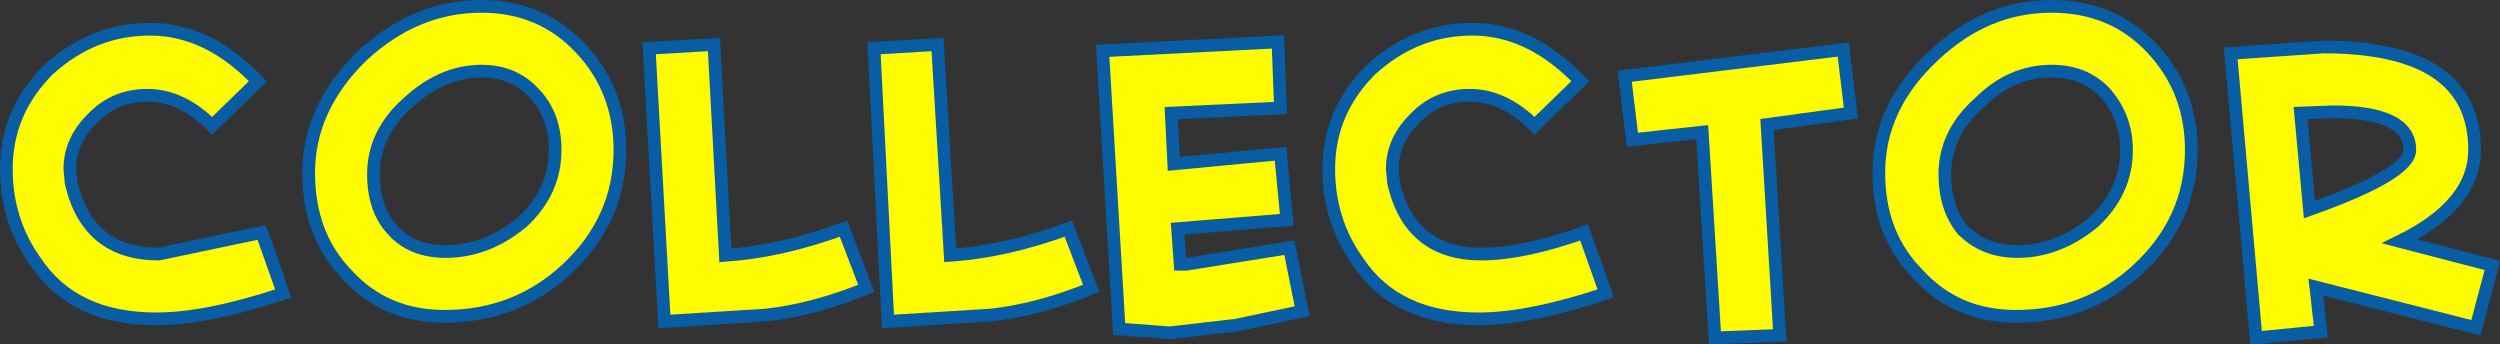 <?xml version="1.0" encoding="UTF-8" standalone="no"?>
<svg xmlns:ffdec="https://www.free-decompiler.com/flash" xmlns:xlink="http://www.w3.org/1999/xlink" ffdec:objectType="shape" height="13.55px" width="98.4px" xmlns="http://www.w3.org/2000/svg">
  <rect width="100%" height="100%" fill="#333333" stroke="none"/>
  <g transform="matrix(1.0, 0.0, 0.0, 1.0, -17.5, -150.85)">
    <path d="M17.75 157.5 Q17.75 155.25 19.4 153.6 21.15 152.0 23.4 152.0 25.7 152.0 27.65 154.05 L25.85 155.8 Q24.65 154.6 23.3 154.6 22.05 154.6 21.2 155.45 20.25 156.35 20.25 157.5 L20.3 158.05 Q20.95 160.85 23.75 160.85 L27.8 160.0 28.65 162.4 Q25.65 163.4 23.65 163.4 20.4 163.4 18.9 161.15 17.75 159.55 17.75 157.5" fill="#fffb00" fill-rule="evenodd" stroke="none"/>
    <path d="M17.75 157.5 Q17.75 155.25 19.4 153.6 21.15 152.0 23.4 152.0 25.7 152.0 27.65 154.05 L25.85 155.8 Q24.65 154.6 23.3 154.6 22.05 154.6 21.2 155.45 20.25 156.35 20.25 157.5 L20.3 158.05 Q20.95 160.85 23.75 160.85 L27.8 160.0 28.65 162.4 Q25.65 163.4 23.65 163.4 20.4 163.4 18.9 161.15 17.75 159.55 17.75 157.5 Z" fill="none" stroke="#085da4" stroke-linecap="butt" stroke-linejoin="miter-clip" stroke-miterlimit="4.0" stroke-width="0.5"/>
    <path d="M41.9 156.75 Q41.9 159.5 39.8 161.45 37.8 163.3 35.0 163.3 32.65 163.3 31.15 161.65 29.65 160.1 29.65 157.65 29.65 155.1 31.75 153.05 33.85 151.1 36.45 151.1 38.8 151.1 40.35 152.75 41.9 154.4 41.9 156.75 M39.35 156.75 Q39.35 155.4 38.55 154.55 37.75 153.65 36.45 153.65 34.9 153.65 33.55 154.9 32.2 156.1 32.2 157.7 32.2 159.1 32.95 159.9 33.7 160.75 35.05 160.75 36.65 160.75 38.05 159.6 39.35 158.4 39.35 156.75" fill="#fffb00" fill-rule="evenodd" stroke="none"/>
    <path d="M41.9 156.75 Q41.9 159.5 39.8 161.45 37.8 163.3 35.0 163.3 32.65 163.3 31.15 161.65 29.65 160.1 29.65 157.65 29.65 155.1 31.75 153.05 33.85 151.1 36.45 151.1 38.8 151.1 40.35 152.75 41.9 154.4 41.9 156.75 M39.35 156.75 Q39.35 155.4 38.55 154.55 37.75 153.65 36.45 153.65 34.9 153.65 33.55 154.9 32.2 156.1 32.2 157.7 32.2 159.1 32.95 159.9 33.7 160.75 35.05 160.75 36.65 160.75 38.05 159.6 39.35 158.4 39.35 156.75 Z" fill="none" stroke="#085da4" stroke-linecap="butt" stroke-linejoin="miter-clip" stroke-miterlimit="4.0" stroke-width="0.5"/>
    <path d="M51.6 162.2 Q49.5 163.05 47.65 163.25 L43.65 163.5 43.05 152.75 45.6 152.6 46.05 160.9 Q48.25 160.75 50.7 159.85 L51.6 162.2" fill="#fffb00" fill-rule="evenodd" stroke="none"/>
    <path d="M51.6 162.2 Q49.5 163.05 47.65 163.25 L43.65 163.5 43.05 152.75 45.6 152.6 46.05 160.9 Q48.25 160.75 50.7 159.85 L51.6 162.2 Z" fill="none" stroke="#085da4" stroke-linecap="butt" stroke-linejoin="miter-clip" stroke-miterlimit="4.0" stroke-width="0.5"/>
    <path d="M60.45 162.2 Q58.35 163.05 56.5 163.25 L52.45 163.5 51.9 152.75 54.4 152.6 54.9 160.9 Q57.1 160.75 59.55 159.85 L60.45 162.2" fill="#fffb00" fill-rule="evenodd" stroke="none"/>
    <path d="M60.45 162.2 Q58.35 163.05 56.5 163.25 L52.45 163.5 51.9 152.75 54.4 152.6 54.9 160.9 Q57.1 160.75 59.55 159.85 L60.45 162.2 Z" fill="none" stroke="#085da4" stroke-linecap="butt" stroke-linejoin="miter-clip" stroke-miterlimit="4.0" stroke-width="0.5"/>
    <path d="M67.8 152.5 L67.9 155.1 63.6 155.3 63.7 157.3 67.9 156.9 68.15 159.5 63.85 159.85 63.95 161.25 64.2 161.25 68.25 160.6 68.75 163.1 66.15 163.65 63.55 163.95 61.55 163.8 60.9 152.85 67.8 152.5" fill="#fffb00" fill-rule="evenodd" stroke="none"/>
    <path d="M67.8 152.5 L67.9 155.1 63.6 155.3 63.7 157.3 67.9 156.9 68.15 159.5 63.85 159.85 63.95 161.25 64.2 161.25 68.25 160.6 68.75 163.1 66.15 163.65 63.55 163.95 61.55 163.8 60.9 152.85 67.8 152.5 Z" fill="none" stroke="#085da4" stroke-linecap="butt" stroke-linejoin="miter-clip" stroke-miterlimit="4.0" stroke-width="0.5"/>
    <path d="M75.45 152.0 Q77.75 152.0 79.7 154.05 L77.9 155.8 Q76.7 154.6 75.35 154.6 74.1 154.6 73.25 155.45 72.3 156.35 72.3 157.5 L72.35 158.05 Q73.0 160.85 75.8 160.85 77.45 160.85 79.85 160.0 L80.7 162.4 Q77.7 163.4 75.7 163.4 72.45 163.4 70.95 161.15 69.8 159.55 69.8 157.5 69.8 155.25 71.45 153.6 73.2 152.0 75.45 152.0" fill="#fffb00" fill-rule="evenodd" stroke="none"/>
    <path d="M75.45 152.0 Q77.75 152.0 79.7 154.05 L77.9 155.8 Q76.7 154.6 75.35 154.6 74.1 154.6 73.25 155.45 72.3 156.35 72.3 157.5 L72.35 158.05 Q73.0 160.85 75.8 160.85 77.45 160.85 79.85 160.0 L80.7 162.4 Q77.7 163.4 75.7 163.4 72.45 163.4 70.95 161.15 69.8 159.55 69.8 157.5 69.8 155.25 71.45 153.6 73.2 152.0 75.45 152.0 Z" fill="none" stroke="#085da4" stroke-linecap="butt" stroke-linejoin="miter-clip" stroke-miterlimit="4.0" stroke-width="0.5"/>
    <path d="M90.35 155.3 L87.05 155.75 87.55 164.05 85.0 164.15 84.5 156.05 81.75 156.35 81.45 153.85 90.05 152.8 90.35 155.3" fill="#fffb00" fill-rule="evenodd" stroke="none"/>
    <path d="M90.35 155.3 L87.05 155.75 87.55 164.05 85.0 164.15 84.5 156.05 81.75 156.35 81.45 153.85 90.05 152.8 90.35 155.3 Z" fill="none" stroke="#085da4" stroke-linecap="butt" stroke-linejoin="miter-clip" stroke-miterlimit="4.0" stroke-width="0.5"/>
    <path d="M98.25 151.1 Q100.65 151.1 102.2 152.75 103.75 154.4 103.75 156.75 103.75 159.5 101.65 161.45 99.65 163.3 96.85 163.3 94.5 163.3 93.0 161.65 91.45 160.1 91.45 157.65 91.45 155.05 93.6 153.05 95.65 151.1 98.25 151.1 M94.05 157.7 Q94.05 159.05 94.75 159.9 95.6 160.75 96.9 160.75 98.5 160.75 99.9 159.6 101.2 158.4 101.2 156.75 101.2 155.5 100.4 154.55 99.6 153.65 98.25 153.65 96.65 153.65 95.4 154.9 94.05 156.1 94.05 157.7" fill="#fffb00" fill-rule="evenodd" stroke="none"/>
    <path d="M98.25 151.1 Q100.65 151.1 102.2 152.75 103.75 154.4 103.75 156.75 103.75 159.5 101.65 161.45 99.65 163.3 96.85 163.3 94.5 163.3 93.0 161.65 91.45 160.1 91.45 157.65 91.45 155.05 93.6 153.05 95.65 151.1 98.25 151.1 M94.05 157.7 Q94.05 159.05 94.75 159.9 95.6 160.75 96.9 160.75 98.5 160.75 99.9 159.6 101.2 158.4 101.2 156.75 101.2 155.5 100.4 154.55 99.6 153.65 98.25 153.65 96.65 153.65 95.4 154.9 94.05 156.1 94.05 157.7 Z" fill="none" stroke="#085da4" stroke-linecap="butt" stroke-linejoin="miter-clip" stroke-miterlimit="4.0" stroke-width="0.5"/>
    <path d="M108.95 152.7 Q114.9 152.7 114.9 156.75 114.9 158.9 111.95 160.35 L115.6 161.3 114.95 163.75 108.65 162.15 108.85 163.9 106.3 164.15 105.3 152.95 108.95 152.7 M108.4 159.1 Q112.35 157.7 112.35 156.75 112.35 155.25 109.3 155.25 L108.05 155.3 108.4 159.1" fill="#fffb00" fill-rule="evenodd" stroke="none"/>
    <path d="M108.95 152.7 Q114.9 152.7 114.9 156.75 114.9 158.9 111.95 160.35 L115.6 161.3 114.95 163.75 108.65 162.15 108.85 163.9 106.3 164.15 105.3 152.95 108.95 152.7 M108.4 159.1 Q112.35 157.7 112.35 156.75 112.35 155.25 109.3 155.25 L108.05 155.3 108.4 159.1 Z" fill="none" stroke="#085da4" stroke-linecap="butt" stroke-linejoin="miter-clip" stroke-miterlimit="4.0" stroke-width="0.5"/>
  </g>
</svg>

